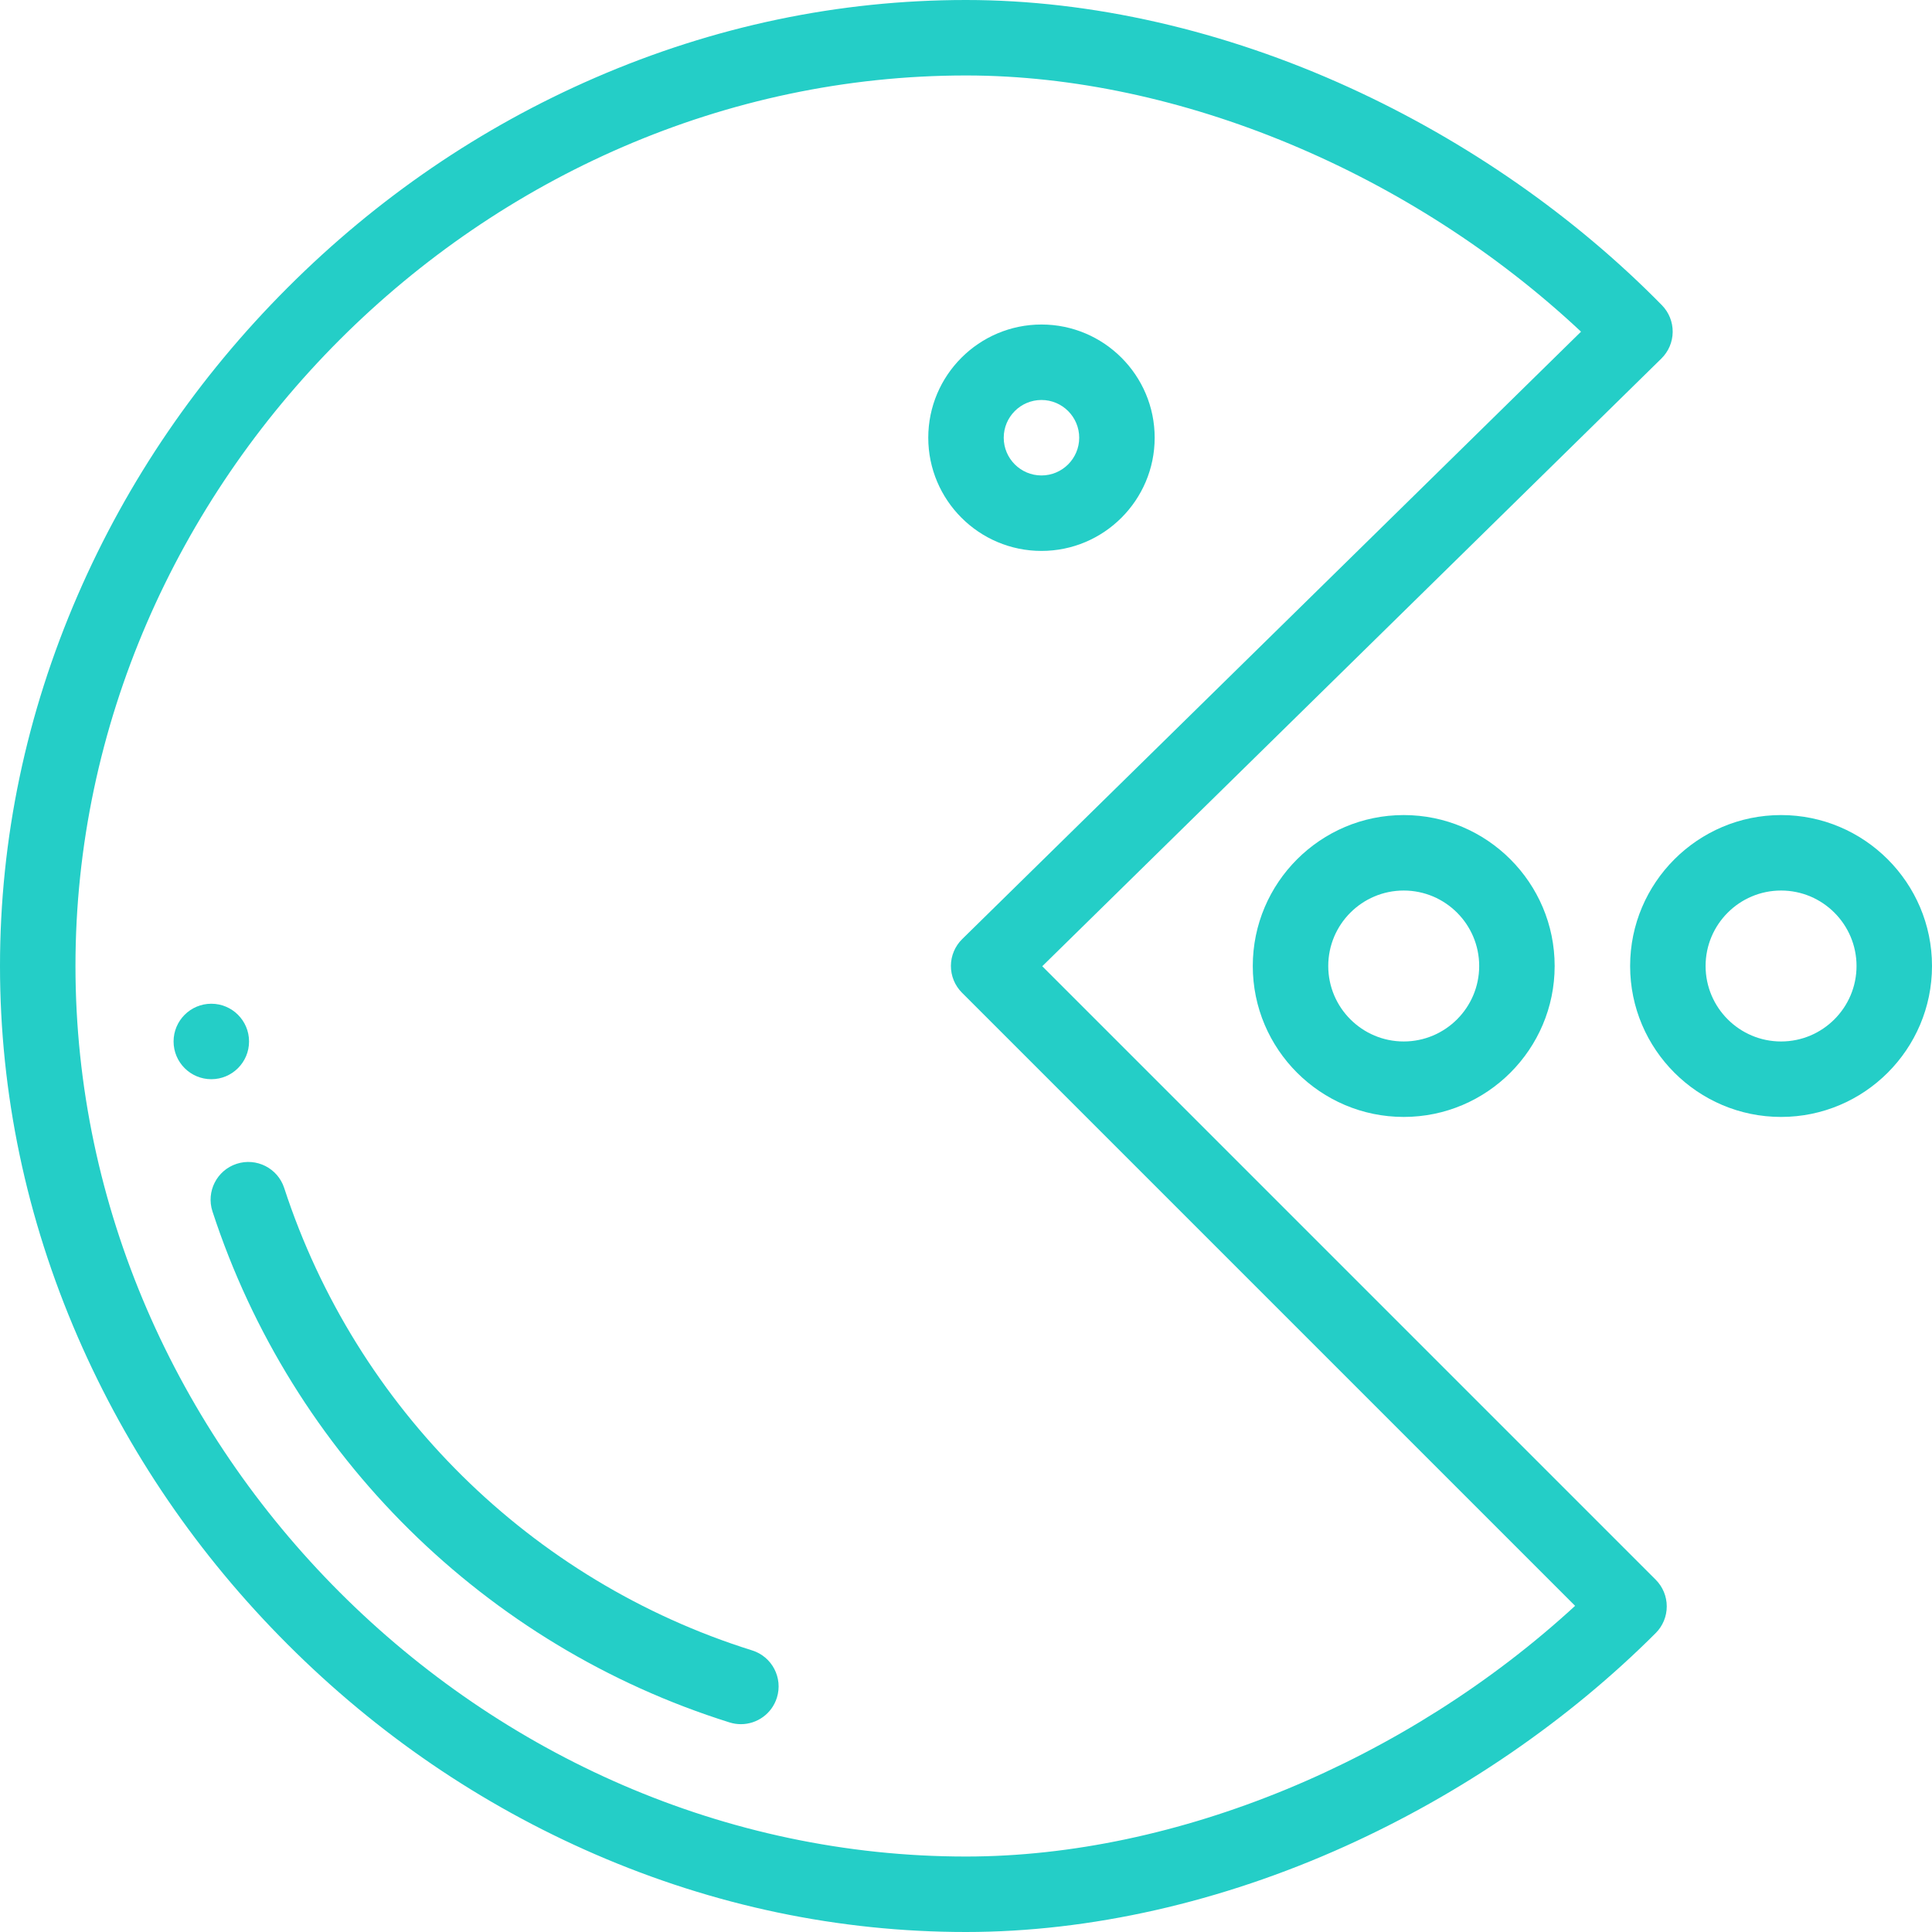 <?xml version="1.0" encoding="UTF-8"?>
<svg width="128px" height="128px" viewBox="0 0 128 128" version="1.1" xmlns="http://www.w3.org/2000/svg" xmlns:xlink="http://www.w3.org/1999/xlink">
    <!-- Generator: Sketch 48.2 (47327) - http://www.bohemiancoding.com/sketch -->
    <title>pacman</title>
    <desc>Created with Sketch.</desc>
    <defs></defs>
    <g id="RaidParty-Landing-Page-2" stroke="none" stroke-width="1" fill="none" fill-rule="evenodd" transform="translate(-936, -1246)">
        <g id="Group-12" transform="translate(211, 1218)" fill="#24CEC7" fill-rule="nonzero">
            <g id="Group-11-Copy-2" transform="translate(630, 0)">
                <g id="pacman" transform="translate(95, 28)">
                    <path d="M14,66.5 C12.62,66.5 11.5,67.62 11.5,69 C11.5,70.38 12.62,71.5 14,71.5 C15.38,71.5 16.5,70.38 16.5,69 C16.5,67.62 15.38,66.5 14,66.5 Z" id="Shape"></path>
                    <path d="M69.052,64.016 L110.071,23.754 C110.544,23.29 110.814,22.656 110.82,21.993 C110.826,21.33 110.569,20.692 110.104,20.219 C104.326,14.333 97.168,9.348 89.404,5.802 C81.093,2.006 72.308,0 64,0 C55.569,0 47.298,1.735 39.415,5.156 C31.841,8.444 24.991,13.12 19.056,19.056 C13.12,24.991 8.444,31.841 5.156,39.416 C1.735,47.298 0,55.569 0,64 C0,72.431 1.735,80.702 5.156,88.585 C8.444,96.159 13.12,103.009 19.056,108.944 C24.991,114.88 31.841,119.556 39.415,122.844 C47.298,126.265 55.569,128 64,128 C72.204,128 80.895,126.034 89.133,122.314 C96.817,118.844 103.927,113.962 109.695,108.195 C110.164,107.727 110.427,107.091 110.427,106.428 C110.427,105.765 110.164,105.129 109.695,104.66 L69.052,64.016 Z M64,123 C32.019,123 5,95.981 5,64 C5,32.019 32.019,5 64,5 C78.133,5 93.525,11.454 104.747,21.974 L63.749,62.216 C63.273,62.683 63.003,63.321 63,63.988 C62.997,64.655 63.261,65.296 63.732,65.768 L104.355,106.391 C93.167,116.684 77.925,123 64,123 Z" id="Shape"></path>
                    <path d="M49.832,109.344 C35.183,104.757 23.593,93.303 18.829,78.707 C18.4,77.394 16.989,76.678 15.677,77.106 C14.364,77.534 13.648,78.946 14.076,80.258 C19.34,96.389 32.149,109.046 48.338,114.116 C48.587,114.194 48.838,114.231 49.086,114.231 C50.15,114.231 51.136,113.546 51.471,112.477 C51.883,111.159 51.15,109.757 49.832,109.344 Z" id="Shape"></path>
                    <path d="M69,21.5 C64.865,21.5 61.5,24.864 61.5,29 C61.5,33.136 64.865,36.5 69,36.5 C73.135,36.5 76.5,33.136 76.5,29 C76.5,24.864 73.135,21.5 69,21.5 Z M69,31.5 C67.621,31.5 66.5,30.378 66.5,29 C66.5,27.622 67.621,26.5 69,26.5 C70.379,26.5 71.5,27.622 71.5,29 C71.5,30.378 70.379,31.5 69,31.5 Z" id="Shape"></path>
                    <path d="M118,54 C112.486,54 108,58.486 108,64 C108,69.514 112.486,74 118,74 C123.514,74 128,69.514 128,64 C128,58.486 123.514,54 118,54 Z M118,69 C115.243,69 113,66.757 113,64 C113,61.243 115.243,59 118,59 C120.757,59 123,61.243 123,64 C123,66.757 120.757,69 118,69 Z" id="Shape"></path>
                    <path d="M93,54 C87.486,54 83,58.486 83,64 C83,69.514 87.486,74 93,74 C98.514,74 103,69.514 103,64 C103,58.486 98.514,54 93,54 Z M93,69 C90.243,69 88,66.757 88,64 C88,61.243 90.243,59 93,59 C95.757,59 98,61.243 98,64 C98,66.757 95.757,69 93,69 Z" id="Shape"></path>
                </g>
            </g>
        </g>
    </g>
</svg>
